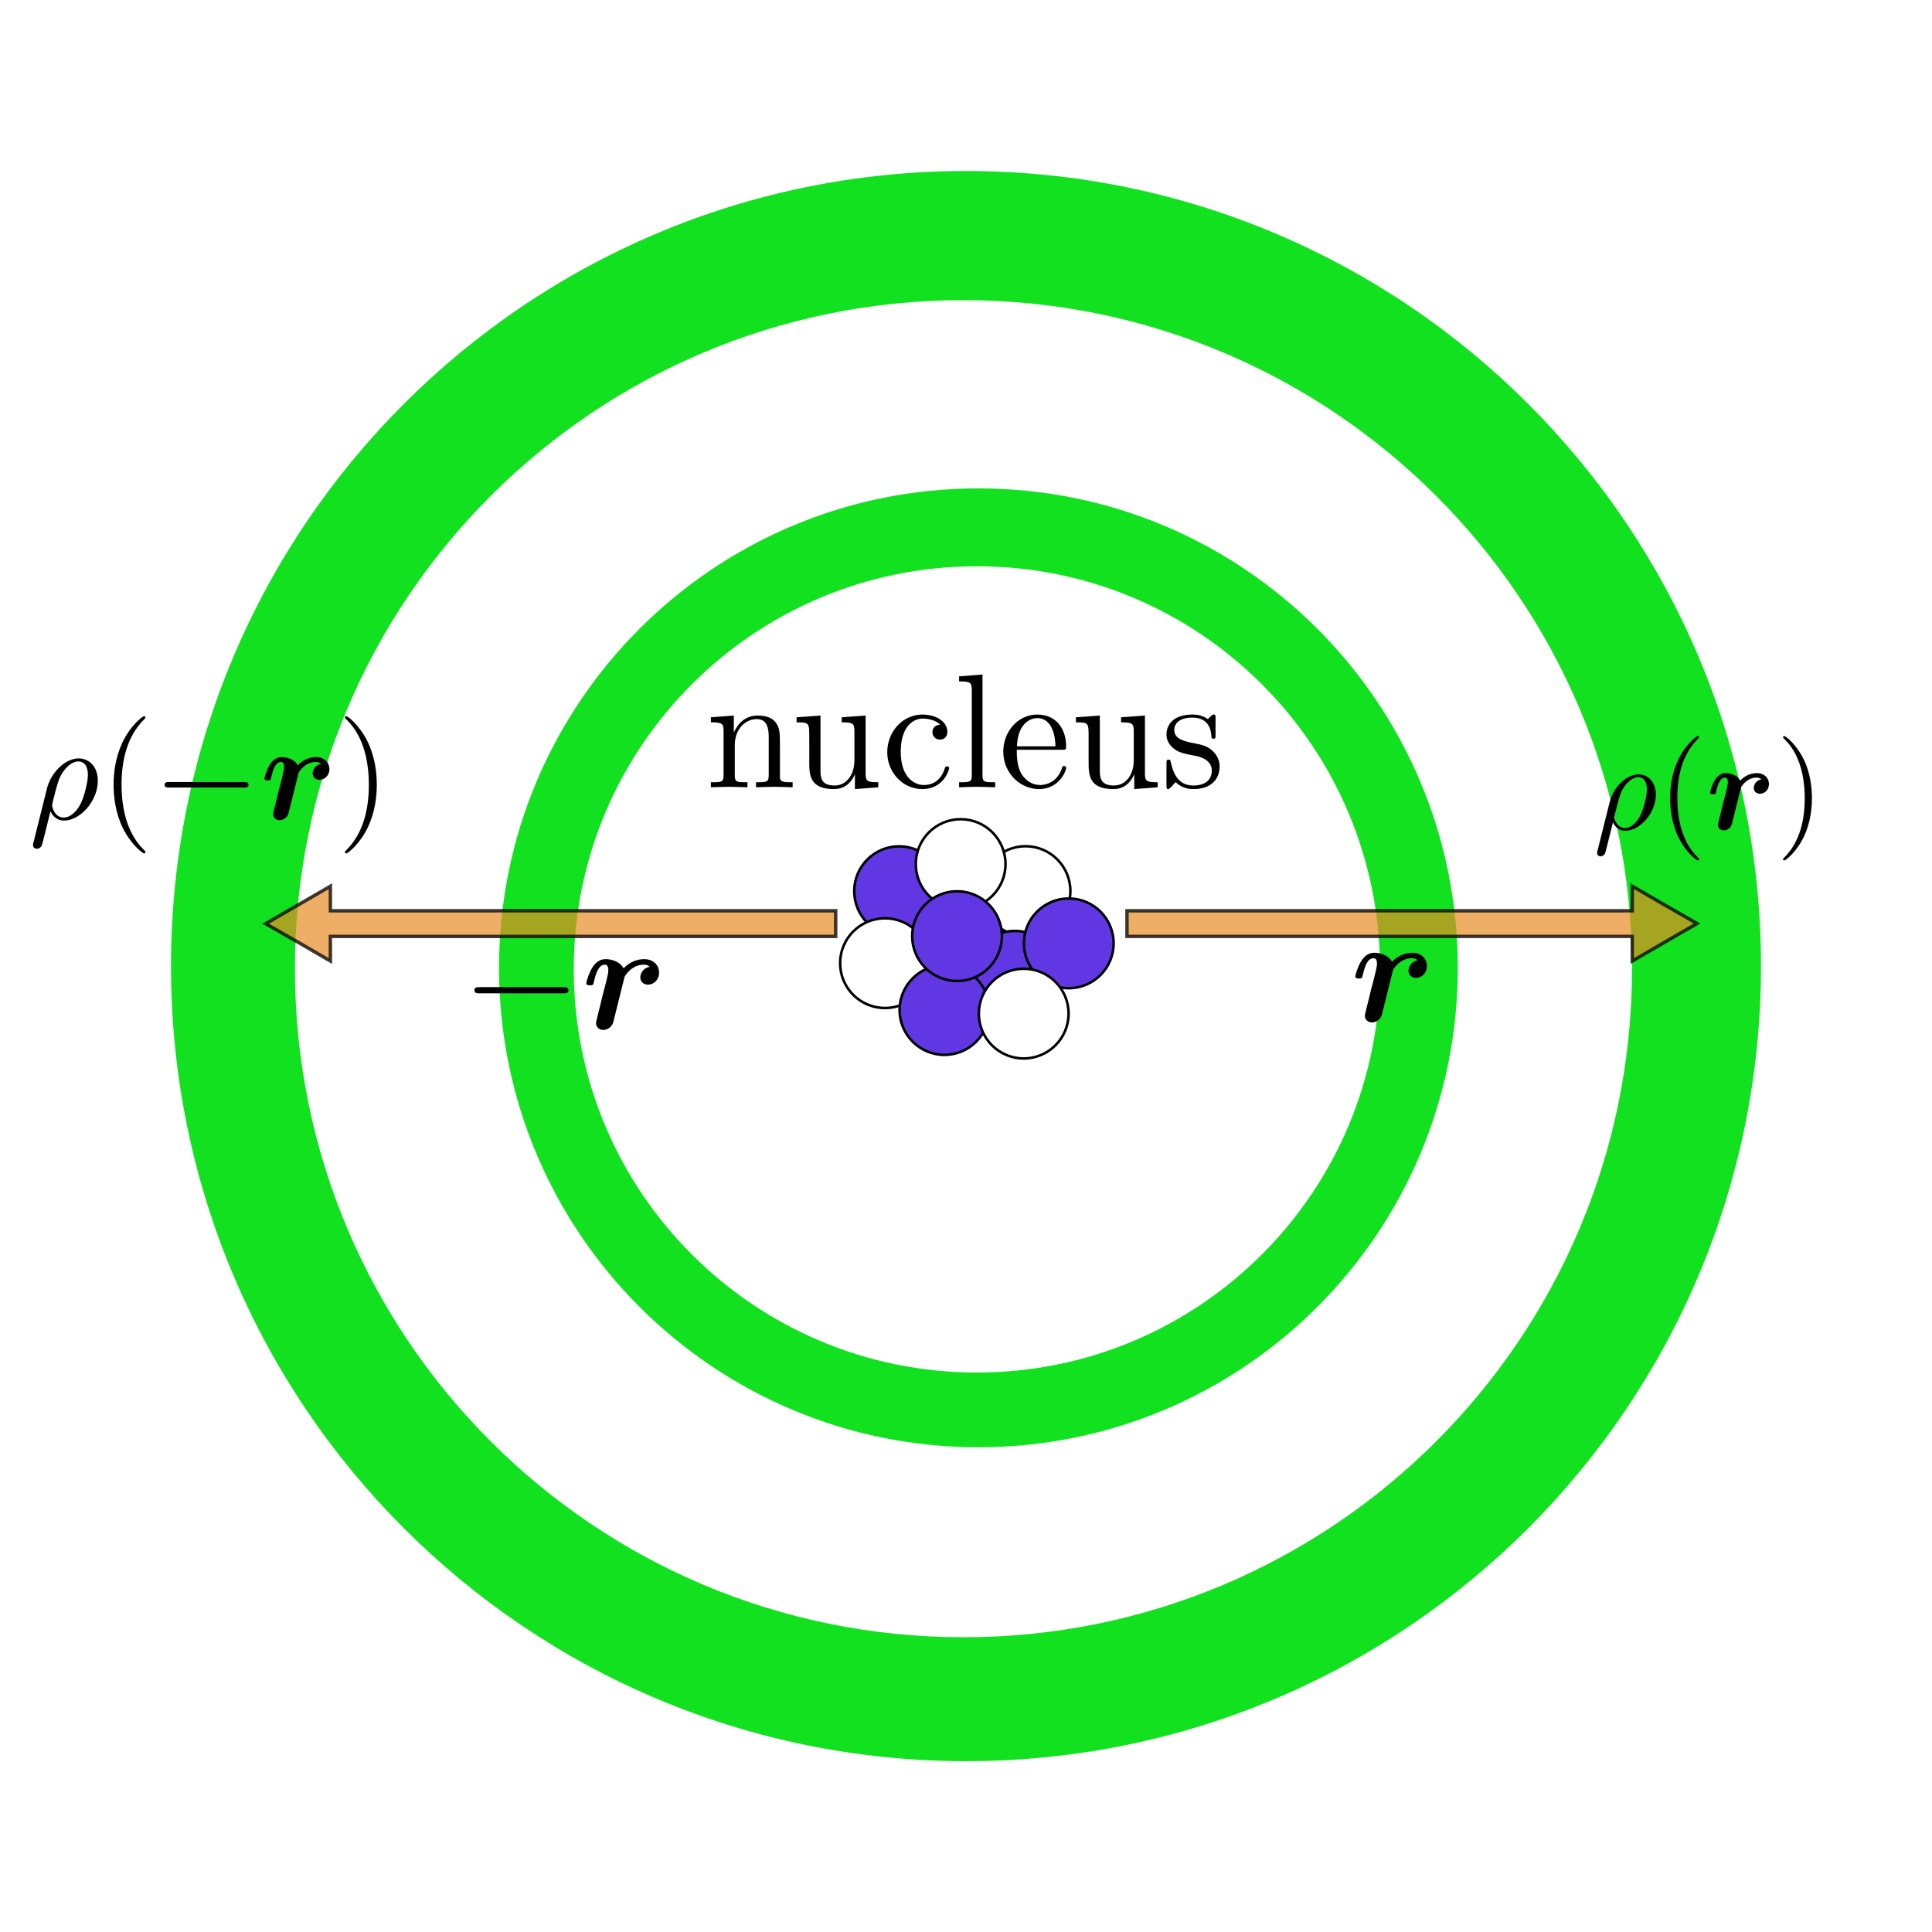 <?xml version="1.0" encoding="UTF-8" standalone="no"?>
<!-- Created with Inkscape (http://www.inkscape.org/) -->

<svg
   xmlns:dc="http://purl.org/dc/elements/1.1/"
   xmlns:cc="http://creativecommons.org/ns#"
   xmlns:rdf="http://www.w3.org/1999/02/22-rdf-syntax-ns#"
   xmlns:svg="http://www.w3.org/2000/svg"
   xmlns="http://www.w3.org/2000/svg"
   xmlns:sodipodi="http://sodipodi.sourceforge.net/DTD/sodipodi-0.dtd"
   xmlns:inkscape="http://www.inkscape.org/namespaces/inkscape"
   width="382.948"
   height="382.979"
   id="svg2"
   version="1.1"
   inkscape:version="0.48.5 r10040"
   sodipodi:docname="atomicelectroncloud.pdf">
  <sodipodi:namedview
     id="base"
     pagecolor="#ffffff"
     bordercolor="#666666"
     borderopacity="1.0"
     inkscape:pageopacity="0.0"
     inkscape:pageshadow="2"
     inkscape:zoom="0.7"
     inkscape:cx="38.719655"
     inkscape:cy="330.33247"
     inkscape:document-units="px"
     inkscape:current-layer="layer1"
     showgrid="false"
     inkscape:window-width="1600"
     inkscape:window-height="837"
     inkscape:window-x="-8"
     inkscape:window-y="-8"
     inkscape:window-maximized="1"
     fit-margin-top="0"
     fit-margin-left="0"
     fit-margin-right="0"
     fit-margin-bottom="0" />
  <defs
     id="defs4">
    <filter
       inkscape:collect="always"
       id="filter4337"
       x="-0.108"
       width="1.215"
       y="-0.108"
       height="1.215"
       color-interpolation-filters="sRGB">
      <feGaussianBlur
         inkscape:collect="always"
         stdDeviation="14.123"
         id="feGaussianBlur4339" />
    </filter>
    <filter
       inkscape:collect="always"
       id="filter4349"
       x="-0.183"
       width="1.365"
       y="-0.183"
       height="1.365"
       color-interpolation-filters="sRGB">
      <feGaussianBlur
         inkscape:collect="always"
         stdDeviation="23.98"
         id="feGaussianBlur4351" />
    </filter>
  </defs>
  <g
     id="layer1"
     inkscape:groupmode="layer"
     inkscape:label="Layer 1"
     transform="translate(-179.249,-103.253)">
    <path
       inkscape:connector-curvature="0"
       id="path2985"
       d="m 370.738,137.148 c -87.031,0 -157.594,70.563 -157.594,157.594 0,87.031 70.563,157.594 157.594,157.594 87.031,0 157.562,-70.563 157.562,-157.594 0,-87.031 -70.531,-157.594 -157.562,-157.594 z m -0.531,25.594 c 73.188,0 132.531,59.312 132.531,132.5 0,73.188 -59.344,132.531 -132.531,132.531 -73.188,0 -132.5,-59.344 -132.5,-132.531 0,-73.188 59.312,-132.5 132.5,-132.5 z"
       style="fill:#12e11f;fill-opacity:1;stroke:none;filter:url(#filter4337)" />
    <path
       transform="matrix(0.503,0,0,0.503,182.418,137.483)"
       d="m 365.675,283.131 c 0,9.763 -7.915,17.678 -17.678,17.678 -9.763,0 -17.678,-7.915 -17.678,-17.678 0,-9.763 7.915,-17.678 17.678,-17.678 9.763,0 17.678,7.915 17.678,17.678 z"
       sodipodi:ry="17.67767"
       sodipodi:rx="17.67767"
       sodipodi:cy="283.13101"
       sodipodi:cx="347.99756"
       id="path3760"
       style="fill:#6137e4;fill-opacity:1;stroke:#000000;stroke-opacity:1"
       sodipodi:type="arc" />
    <path
       transform="matrix(0.503,0,0,0.503,207.477,137.464)"
       d="m 365.675,283.131 c 0,9.763 -7.915,17.678 -17.678,17.678 -9.763,0 -17.678,-7.915 -17.678,-17.678 0,-9.763 7.915,-17.678 17.678,-17.678 9.763,0 17.678,7.915 17.678,17.678 z"
       sodipodi:ry="17.67767"
       sodipodi:rx="17.67767"
       sodipodi:cy="283.13101"
       sodipodi:cx="347.99756"
       id="path3760-1"
       style="fill:#ffffff;fill-opacity:1;stroke:#000000;stroke-opacity:1"
       sodipodi:type="arc" />
    <path
       transform="matrix(0.503,0,0,0.503,205.335,154.249)"
       d="m 365.675,283.131 c 0,9.763 -7.915,17.678 -17.678,17.678 -9.763,0 -17.678,-7.915 -17.678,-17.678 0,-9.763 7.915,-17.678 17.678,-17.678 9.763,0 17.678,7.915 17.678,17.678 z"
       sodipodi:ry="17.67767"
       sodipodi:rx="17.67767"
       sodipodi:cy="283.13101"
       sodipodi:cx="347.99756"
       id="path3760-7"
       style="fill:#6137e4;fill-opacity:1;stroke:#000000;stroke-opacity:1"
       sodipodi:type="arc" />
    <path
       transform="matrix(0.503,0,0,0.503,179.62,151.749)"
       d="m 365.675,283.131 c 0,9.763 -7.915,17.678 -17.678,17.678 -9.763,0 -17.678,-7.915 -17.678,-17.678 0,-9.763 7.915,-17.678 17.678,-17.678 9.763,0 17.678,7.915 17.678,17.678 z"
       sodipodi:ry="17.67767"
       sodipodi:rx="17.67767"
       sodipodi:cy="283.13101"
       sodipodi:cx="347.99756"
       id="path3760-4"
       style="fill:#ffffff;fill-opacity:1;stroke:#000000;stroke-opacity:1"
       sodipodi:type="arc" />
    <path
       transform="matrix(0.503,0,0,0.503,191.406,161.035)"
       d="m 365.675,283.131 c 0,9.763 -7.915,17.678 -17.678,17.678 -9.763,0 -17.678,-7.915 -17.678,-17.678 0,-9.763 7.915,-17.678 17.678,-17.678 9.763,0 17.678,7.915 17.678,17.678 z"
       sodipodi:ry="17.67767"
       sodipodi:rx="17.67767"
       sodipodi:cy="283.13101"
       sodipodi:cx="347.99756"
       id="path3760-0"
       style="fill:#6137e4;fill-opacity:1;stroke:#000000;stroke-opacity:1"
       sodipodi:type="arc" />
    <path
       transform="matrix(0.503,0,0,0.503,194.62,132.107)"
       d="m 365.675,283.131 c 0,9.763 -7.915,17.678 -17.678,17.678 -9.763,0 -17.678,-7.915 -17.678,-17.678 0,-9.763 7.915,-17.678 17.678,-17.678 9.763,0 17.678,7.915 17.678,17.678 z"
       sodipodi:ry="17.67767"
       sodipodi:rx="17.67767"
       sodipodi:cy="283.13101"
       sodipodi:cx="347.99756"
       id="path3760-9"
       style="fill:#ffffff;fill-opacity:1;stroke:#000000;stroke-opacity:1"
       sodipodi:type="arc" />
    <path
       transform="matrix(0.503,0,0,0.503,193.906,146.392)"
       d="m 365.675,283.131 c 0,9.763 -7.915,17.678 -17.678,17.678 -9.763,0 -17.678,-7.915 -17.678,-17.678 0,-9.763 7.915,-17.678 17.678,-17.678 9.763,0 17.678,7.915 17.678,17.678 z"
       sodipodi:ry="17.67767"
       sodipodi:rx="17.67767"
       sodipodi:cy="283.13101"
       sodipodi:cx="347.99756"
       id="path3760-48"
       style="fill:#6137e4;fill-opacity:1;stroke:#000000;stroke-opacity:1"
       sodipodi:type="arc" />
    <path
       transform="matrix(0.503,0,0,0.503,216.049,147.821)"
       d="m 365.675,283.131 c 0,9.763 -7.915,17.678 -17.678,17.678 -9.763,0 -17.678,-7.915 -17.678,-17.678 0,-9.763 7.915,-17.678 17.678,-17.678 9.763,0 17.678,7.915 17.678,17.678 z"
       sodipodi:ry="17.67767"
       sodipodi:rx="17.67767"
       sodipodi:cy="283.13101"
       sodipodi:cx="347.99756"
       id="path3760-8"
       style="fill:#6137e4;fill-opacity:1;stroke:#000000;stroke-opacity:1"
       sodipodi:type="arc" />
    <path
       transform="matrix(0.503,0,0,0.503,207.12,161.749)"
       d="m 365.675,283.131 c 0,9.763 -7.915,17.678 -17.678,17.678 -9.763,0 -17.678,-7.915 -17.678,-17.678 0,-9.763 7.915,-17.678 17.678,-17.678 9.763,0 17.678,7.915 17.678,17.678 z"
       sodipodi:ry="17.67767"
       sodipodi:rx="17.67767"
       sodipodi:cy="283.13101"
       sodipodi:cx="347.99756"
       id="path3760-2"
       style="fill:#ffffff;fill-opacity:1;stroke:#000000;stroke-opacity:1"
       sodipodi:type="arc" />
    <path
       transform="matrix(0.603,0,0,0.603,146.197,113.625)"
       inkscape:connector-curvature="0"
       id="path2985-5"
       d="m 376.444,143.34 c -87.031,0 -157.594,70.563 -157.594,157.594 0,87.031 70.563,157.594 157.594,157.594 87.031,0 157.562,-70.563 157.562,-157.594 0,-87.031 -70.531,-157.594 -157.562,-157.594 z m -0.531,25.594 c 73.188,0 132.531,59.312 132.531,132.5 0,73.188 -59.344,132.531 -132.531,132.531 -73.188,0 -132.5,-59.344 -132.5,-132.531 0,-73.188 59.312,-132.5 132.5,-132.5 z"
       style="fill:#12e11f;fill-opacity:1;stroke:none;filter:url(#filter4349)" />
    <path
       inkscape:connector-curvature="0"
       id="rect3890"
       d="m 502.782,278.9 0,4.875 -100.156,0 0,5.094 100.156,0 0,4.875 6.406,-3.719 6.438,-3.719 -6.438,-3.688 -6.406,-3.719 z"
       style="fill:#e78b23;fill-opacity:0.696;stroke:#000000;stroke-width:0.677;stroke-linecap:square;stroke-miterlimit:4;stroke-opacity:0.754;stroke-dasharray:none;stroke-dashoffset:0" />
    <path
       inkscape:connector-curvature="0"
       id="rect3890-1"
       d="m 244.742,293.744 0,-4.875 100.156,0 0,-5.094 -100.156,0 0,-4.875 -6.406,3.719 -6.438,3.719 6.438,3.688 6.406,3.719 z"
       style="fill:#e78b23;fill-opacity:0.696;stroke:#000000;stroke-width:0.677;stroke-linecap:square;stroke-miterlimit:4;stroke-opacity:0.754;stroke-dasharray:none;stroke-dashoffset:0" />
    <g
       id="g3935"
       transform="matrix(0.466,0,0,0.466,356.113,101.061)">
      <g
         word-spacing="normal"
         letter-spacing="normal"
         font-size-adjust="none"
         font-stretch="normal"
         font-weight="normal"
         font-variant="normal"
         font-style="normal"
         stroke-miterlimit="10.433"
         xml:space="preserve"
         transform="matrix(1.063,0,0,-1.063,-186.024,789.272)"
         id="content"
         style="font-style:normal;font-variant:normal;font-weight:normal;font-stretch:normal;letter-spacing:normal;word-spacing:normal;text-anchor:start;fill:none;stroke:#000000;stroke-linecap:butt;stroke-linejoin:miter;stroke-miterlimit:10.433;stroke-opacity:1;stroke-dasharray:none;stroke-dashoffset:0"><path
           id="path3938"
           d="m 457.16,397.57 -0.01,-0.02 0,-0.03 -0.01,-0.03 0,-0.02 -0.01,-0.03 -0.01,-0.02 0,-0.02 -0.01,-0.03 0,-0.02 -0.01,-0.02 0,-0.02 0,-0.02 -0.01,-0.02 0,-0.02 -0.01,-0.04 -0.01,-0.03 0,-0.03 -0.01,-0.03 -0.01,-0.03 0,-0.03 -0.01,-0.02 0,-0.02 0,-0.03 -0.01,-0.02 0,-0.02 0,-0.01 0,-0.02 0,-0.01 -0.01,-0.02 0,-0.01 0,-0.02 0,-0.01 0,-0.01 0,-0.02 0,-0.02 0,-0.02 c 0,-0.74 0.55,-1.35 1.39,-1.35 1.05,0 1.64,0.91 1.75,1.05 0.23,0.45 1.84,7.13 3.19,12.52 0.98,-2 2.58,-3.35 4.92,-3.35 l -0.05,1.1 c -3.48,0 -4.28,3.98 -4.28,4.43 0,0.21 0.25,1.19 0.39,1.85 1.41,5.58 1.91,7.37 3,9.36 2.14,3.64 4.63,4.73 6.17,4.73 1.85,0 3.44,-1.44 3.44,-4.87 0,-2.75 -1.44,-8.33 -2.78,-10.77 -1.66,-3.14 -4.05,-4.73 -5.94,-4.73 h 0 l 0.05,-1.1 c 5.83,0 12.27,7.03 12.27,14.46 0,5.28 -3.3,8.1 -6.94,8.1 -4.83,0 -10.06,-4.98 -11.55,-11.06 z"
           inkscape:connector-curvature="0"
           style="fill:#000000;stroke-width:0" /><path
           id="path3940"
           d="m 497.8,394.25 0,0.02 0,0.03 0,0.01 0,0.02 -0.01,0.01 0,0.02 -0.01,0.01 0,0.02 -0.01,0.02 -0.01,0.02 -0.02,0.02 -0.01,0.03 -0.02,0.02 -0.01,0.03 -0.03,0.03 -0.02,0.03 -0.03,0.03 -0.03,0.04 -0.01,0.02 -0.02,0.02 -0.01,0.02 -0.02,0.02 -0.02,0.02 -0.02,0.03 -0.02,0.02 -0.03,0.02 -0.02,0.03 -0.02,0.02 -0.03,0.03 -0.02,0.03 -0.03,0.03 -0.03,0.03 -0.02,0.03 -0.03,0.03 -0.04,0.03 -0.03,0.03 -0.03,0.04 -0.03,0.03 -0.04,0.04 -0.04,0.03 -0.03,0.04 -0.04,0.04 c -6.22,6.28 -7.82,15.69 -7.82,23.31 0,8.67 1.9,17.35 8.02,23.56 0.64,0.61 0.64,0.71 0.64,0.86 0,0.35 -0.19,0.49 -0.48,0.49 -0.5,0 -4.99,-3.38 -7.93,-9.7 -2.54,-5.49 -3.14,-11.02 -3.14,-15.21 0,-3.89 0.55,-9.9 3.29,-15.54 2.98,-6.13 7.28,-9.36 7.78,-9.36 0.29,0 0.48,0.14 0.48,0.5 z"
           inkscape:connector-curvature="0"
           style="fill:#000000;stroke-width:0" /><path
           id="path3942"
           d="m 522.76,426.23 -0.13,-0.03 -0.12,-0.03 -0.12,-0.03 -0.12,-0.03 -0.11,-0.04 -0.11,-0.04 -0.11,-0.04 -0.1,-0.05 -0.1,-0.04 -0.1,-0.05 -0.09,-0.05 -0.09,-0.05 -0.18,-0.11 -0.16,-0.12 -0.15,-0.12 -0.14,-0.12 -0.13,-0.13 -0.11,-0.13 -0.11,-0.14 -0.1,-0.14 -0.09,-0.14 -0.09,-0.14 -0.07,-0.13 -0.07,-0.14 -0.06,-0.14 -0.05,-0.13 -0.05,-0.13 -0.04,-0.13 -0.03,-0.12 -0.03,-0.12 -0.02,-0.11 -0.02,-0.11 -0.02,-0.1 -0.01,-0.09 -0.01,-0.08 0,-0.07 -0.01,-0.06 0,-0.05 c 0,-1.11 0.84,-2.3 2.5,-2.3 1.69,0 3.58,1.39 3.58,3.94 0,2.29 -1.8,4.32 -4.88,4.32 -2.79,0 -5.14,-1.39 -6.62,-2.98 -1.2,2.3 -4.05,2.98 -5.83,2.98 -1.84,0 -3.25,-1.04 -4.34,-2.84 -1.19,-1.94 -1.89,-4.62 -1.89,-4.92 0,-0.7 0.75,-0.7 1.2,-0.7 0.55,0 0.73,0 0.98,0.25 0.11,0.09 0.11,0.2 0.41,1.45 0.94,3.78 2.05,4.97 3.39,4.97 0.74,0 1.14,-0.49 1.14,-1.78 0,-0.91 -0.15,-1.46 -0.7,-3.8 -0.25,-0.84 -1.05,-4.13 -1.39,-5.38 -0.21,-0.95 -0.75,-3.18 -1,-4.09 -0.3,-1.28 -0.89,-3.53 -0.89,-3.87 0,-1.05 0.79,-2.21 2.34,-2.21 1,0 2.74,0.61 3.28,2.64 0.05,0.16 3.44,13.71 3.49,14 0.2,0.75 0.2,0.86 0.86,1.61 1.14,1.44 2.98,2.88 5.46,2.88 1.25,0 1.8,-0.55 1.96,-0.69 z"
           inkscape:connector-curvature="0"
           style="fill:#000000;stroke-width:0" /><path
           id="path3944"
           d="m 542.98,418.65 0,0.37 -0.01,0.39 -0.01,0.39 -0.01,0.41 -0.04,0.84 -0.06,0.88 -0.08,0.92 -0.11,0.95 -0.13,0.97 -0.16,1.01 -0.2,1.02 -0.23,1.03 -0.27,1.05 -0.3,1.06 -0.35,1.07 -0.39,1.07 -0.22,0.53 -0.22,0.53 -0.24,0.53 -0.25,0.53 c -2.98,6.12 -7.27,9.36 -7.77,9.36 -0.29,0 -0.5,-0.19 -0.5,-0.49 0,-0.15 0,-0.25 0.94,-1.15 4.89,-4.92 7.73,-12.85 7.73,-23.27 0,-8.51 -1.84,-17.28 -8.03,-23.56 -0.64,-0.59 -0.64,-0.7 -0.64,-0.84 0,-0.3 0.21,-0.5 0.5,-0.5 0.5,0 4.97,3.39 7.92,9.71 2.54,5.47 3.13,11 3.13,15.19 z"
           inkscape:connector-curvature="0"
           style="fill:#000000;stroke-width:0" /></g>    </g>
    <g
       transform="matrix(0.514,0,0,0.514,31.697,81.864)"
       id="g4000">
      <g
         style="font-style:normal;font-variant:normal;font-weight:normal;font-stretch:normal;letter-spacing:normal;word-spacing:normal;text-anchor:start;fill:none;stroke:#000000;stroke-linecap:butt;stroke-linejoin:miter;stroke-miterlimit:10.433;stroke-opacity:1;stroke-dasharray:none;stroke-dashoffset:0"
         id="g4002"
         transform="matrix(1.063,0,0,-1.063,-186.024,789.272)"
         xml:space="preserve"
         stroke-miterlimit="10.433"
         font-style="normal"
         font-variant="normal"
         font-weight="normal"
         font-stretch="normal"
         font-size-adjust="none"
         letter-spacing="normal"
         word-spacing="normal"><path
           style="fill:#000000;stroke-width:0"
           inkscape:connector-curvature="0"
           d="m 457.16,397.57 -0.01,-0.02 0,-0.03 -0.01,-0.03 0,-0.02 -0.01,-0.03 -0.01,-0.02 0,-0.02 -0.01,-0.03 0,-0.02 -0.01,-0.02 0,-0.02 0,-0.02 -0.01,-0.02 0,-0.02 -0.01,-0.04 -0.01,-0.03 0,-0.03 -0.01,-0.03 -0.01,-0.03 0,-0.03 -0.01,-0.02 0,-0.02 0,-0.03 -0.01,-0.02 0,-0.02 0,-0.01 0,-0.02 0,-0.01 -0.01,-0.02 0,-0.01 0,-0.02 0,-0.01 0,-0.01 0,-0.02 0,-0.02 0,-0.02 c 0,-0.74 0.55,-1.35 1.39,-1.35 1.05,0 1.64,0.91 1.75,1.05 0.23,0.45 1.84,7.13 3.19,12.52 0.98,-2 2.58,-3.35 4.92,-3.35 l -0.05,1.1 c -3.48,0 -4.28,3.98 -4.28,4.43 0,0.21 0.25,1.19 0.39,1.85 1.41,5.58 1.91,7.37 3,9.36 2.14,3.64 4.63,4.73 6.17,4.73 1.85,0 3.44,-1.44 3.44,-4.87 0,-2.75 -1.44,-8.33 -2.78,-10.77 -1.66,-3.14 -4.05,-4.73 -5.94,-4.73 h 0 l 0.05,-1.1 c 5.83,0 12.27,7.03 12.27,14.46 0,5.28 -3.3,8.1 -6.94,8.1 -4.83,0 -10.06,-4.98 -11.55,-11.06 z"
           id="path4004" /><path
           style="fill:#000000;stroke-width:0"
           inkscape:connector-curvature="0"
           d="m 497.8,394.25 0,0.02 0,0.03 0,0.01 0,0.02 -0.01,0.01 0,0.02 -0.01,0.01 0,0.02 -0.01,0.02 -0.01,0.02 -0.02,0.02 -0.01,0.03 -0.02,0.02 -0.01,0.03 -0.03,0.03 -0.02,0.03 -0.03,0.03 -0.03,0.04 -0.01,0.02 -0.02,0.02 -0.01,0.02 -0.02,0.02 -0.02,0.02 -0.02,0.03 -0.02,0.02 -0.03,0.02 -0.02,0.03 -0.02,0.02 -0.03,0.03 -0.02,0.03 -0.03,0.03 -0.03,0.03 -0.02,0.03 -0.03,0.03 -0.04,0.03 -0.03,0.03 -0.03,0.04 -0.03,0.03 -0.04,0.04 -0.04,0.03 -0.03,0.04 -0.04,0.04 c -6.22,6.28 -7.82,15.69 -7.82,23.31 0,8.67 1.9,17.35 8.02,23.56 0.64,0.61 0.64,0.71 0.64,0.86 0,0.35 -0.19,0.49 -0.48,0.49 -0.5,0 -4.99,-3.38 -7.93,-9.7 -2.54,-5.49 -3.14,-11.02 -3.14,-15.21 0,-3.89 0.55,-9.9 3.29,-15.54 2.98,-6.13 7.28,-9.36 7.78,-9.36 0.29,0 0.48,0.14 0.48,0.5 z"
           id="path4006" /><path
           style="fill:#000000;stroke-width:0"
           inkscape:connector-curvature="0"
           d="m 533.46,417.65 0.16,0 0.16,0 0.16,0.01 0.07,0 0.08,0.01 0.08,0 0.07,0.01 0.07,0.01 0.08,0.01 0.07,0.02 0.06,0.02 0.07,0.02 0.06,0.02 0.06,0.02 0.06,0.03 0.06,0.03 0.05,0.04 0.05,0.03 0.05,0.05 0.04,0.04 0.04,0.05 0.01,0.03 0.02,0.03 0.02,0.03 0.01,0.03 0.02,0.03 0.01,0.03 0.01,0.04 0.01,0.03 0.01,0.04 0.01,0.04 0,0.04 0.01,0.04 0.01,0.04 0,0.04 0,0.05 0,0.04 c 0,1 -0.91,1 -1.75,1 h -26.95 c -0.85,0 -1.74,0 -1.74,-1 0,-1 0.89,-1 1.74,-1 z"
           id="path4008" /><path
           style="fill:#000000;stroke-width:0"
           inkscape:connector-curvature="0"
           d="m 561.52,426.23 -0.13,-0.03 -0.12,-0.03 -0.12,-0.03 -0.12,-0.03 -0.11,-0.04 -0.11,-0.04 -0.11,-0.04 -0.1,-0.05 -0.1,-0.04 -0.1,-0.05 -0.1,-0.05 -0.09,-0.05 -0.17,-0.11 -0.16,-0.12 -0.15,-0.12 -0.14,-0.12 -0.13,-0.13 -0.12,-0.13 -0.11,-0.14 -0.1,-0.14 -0.09,-0.14 -0.08,-0.14 -0.07,-0.13 -0.07,-0.14 -0.06,-0.14 -0.05,-0.13 -0.05,-0.13 -0.04,-0.13 -0.03,-0.12 -0.03,-0.12 -0.03,-0.11 -0.02,-0.11 -0.01,-0.1 -0.01,-0.09 -0.01,-0.08 -0.01,-0.07 0,-0.06 0,-0.05 c 0,-1.11 0.84,-2.3 2.5,-2.3 1.69,0 3.58,1.39 3.58,3.94 0,2.29 -1.8,4.32 -4.88,4.32 -2.79,0 -5.14,-1.39 -6.62,-2.98 -1.21,2.3 -4.05,2.98 -5.83,2.98 -1.84,0 -3.25,-1.04 -4.34,-2.84 -1.19,-1.94 -1.9,-4.62 -1.9,-4.92 0,-0.7 0.75,-0.7 1.21,-0.7 0.54,0 0.73,0 0.98,0.25 0.11,0.09 0.11,0.2 0.41,1.45 0.94,3.78 2.05,4.97 3.39,4.97 0.73,0 1.14,-0.49 1.14,-1.78 0,-0.91 -0.16,-1.46 -0.7,-3.8 -0.25,-0.84 -1.05,-4.13 -1.39,-5.38 -0.21,-0.95 -0.75,-3.18 -1,-4.09 -0.3,-1.28 -0.89,-3.53 -0.89,-3.87 0,-1.05 0.79,-2.21 2.34,-2.21 1,0 2.73,0.61 3.28,2.64 0.05,0.16 3.44,13.71 3.48,14 0.21,0.75 0.21,0.86 0.86,1.61 1.14,1.44 2.99,2.88 5.47,2.88 1.25,0 1.8,-0.55 1.96,-0.69 z"
           id="path4010" /><path
           style="fill:#000000;stroke-width:0"
           inkscape:connector-curvature="0"
           d="m 581.74,418.65 0,0.37 -0.01,0.39 -0.01,0.39 -0.01,0.41 -0.04,0.84 -0.06,0.88 -0.08,0.92 -0.11,0.95 -0.13,0.97 -0.17,1.01 -0.19,1.02 -0.23,1.03 -0.27,1.05 -0.31,1.06 -0.35,1.07 -0.39,1.07 -0.21,0.53 -0.23,0.53 -0.23,0.53 -0.25,0.53 c -2.99,6.12 -7.27,9.36 -7.77,9.36 -0.29,0 -0.5,-0.19 -0.5,-0.49 0,-0.15 0,-0.25 0.94,-1.15 4.89,-4.92 7.73,-12.85 7.73,-23.27 0,-8.51 -1.84,-17.28 -8.03,-23.56 -0.64,-0.59 -0.64,-0.7 -0.64,-0.84 0,-0.3 0.21,-0.5 0.5,-0.5 0.5,0 4.97,3.39 7.92,9.71 2.54,5.47 3.13,11 3.13,15.19 z"
           id="path4012" /></g>    </g>
    <g
       id="g4082"
       transform="matrix(0.576,0,0,0.576,98.994,101.239)">
      <g
         word-spacing="normal"
         letter-spacing="normal"
         font-size-adjust="none"
         font-stretch="normal"
         font-weight="normal"
         font-variant="normal"
         font-style="normal"
         stroke-miterlimit="10.433"
         xml:space="preserve"
         transform="matrix(1.063,0,0,-1.063,-186.024,789.272)"
         id="g4084"
         style="font-style:normal;font-variant:normal;font-weight:normal;font-stretch:normal;letter-spacing:normal;word-spacing:normal;text-anchor:start;fill:none;stroke:#000000;stroke-linecap:butt;stroke-linejoin:miter;stroke-miterlimit:10.433;stroke-opacity:1;stroke-dasharray:none;stroke-dashoffset:0"><path
           id="path4086"
           d="m 488.35,417.65 0.16,0 0.16,0 0.15,0.01 0.08,0 0.08,0.01 0.07,0 0.08,0.01 0.07,0.01 0.07,0.01 0.07,0.02 0.07,0.02 0.07,0.02 0.06,0.02 0.06,0.02 0.06,0.03 0.05,0.03 0.06,0.04 0.05,0.03 0.04,0.05 0.04,0.04 0.04,0.05 0.02,0.03 0.02,0.03 0.01,0.03 0.02,0.03 0.01,0.03 0.02,0.03 0.01,0.04 0.01,0.03 0.01,0.04 0,0.04 0.01,0.04 0.01,0.04 0,0.04 0.01,0.04 0,0.05 0,0.04 c 0,1 -0.91,1 -1.75,1 h -26.96 c -0.84,0 -1.73,0 -1.73,-1 0,-1 0.89,-1 1.73,-1 z"
           inkscape:connector-curvature="0"
           style="fill:#000000;stroke-width:0" /><path
           id="path4088"
           d="m 516.4,426.23 -0.13,-0.03 -0.12,-0.03 -0.12,-0.03 -0.12,-0.03 -0.11,-0.04 -0.11,-0.04 -0.11,-0.04 -0.1,-0.05 -0.1,-0.04 -0.1,-0.05 -0.09,-0.05 -0.09,-0.05 -0.17,-0.11 -0.16,-0.12 -0.15,-0.12 -0.14,-0.12 -0.13,-0.13 -0.12,-0.13 -0.11,-0.14 -0.1,-0.14 -0.09,-0.14 -0.08,-0.14 -0.08,-0.13 -0.06,-0.14 -0.06,-0.14 -0.06,-0.13 -0.04,-0.13 -0.04,-0.13 -0.04,-0.12 -0.03,-0.12 -0.02,-0.11 -0.02,-0.11 -0.02,-0.1 -0.01,-0.09 -0.01,-0.08 0,-0.07 0,-0.06 -0.01,-0.05 c 0,-1.11 0.85,-2.3 2.5,-2.3 1.69,0 3.58,1.39 3.58,3.94 0,2.29 -1.79,4.32 -4.87,4.32 -2.8,0 -5.14,-1.39 -6.63,-2.98 -1.2,2.3 -4.04,2.98 -5.82,2.98 -1.85,0 -3.25,-1.04 -4.35,-2.84 -1.19,-1.94 -1.89,-4.62 -1.89,-4.92 0,-0.7 0.75,-0.7 1.2,-0.7 0.55,0 0.74,0 0.99,0.25 0.11,0.09 0.11,0.2 0.4,1.45 0.94,3.78 2.05,4.97 3.4,4.97 0.73,0 1.14,-0.49 1.14,-1.78 0,-0.91 -0.16,-1.46 -0.71,-3.8 -0.25,-0.84 -1.04,-4.13 -1.39,-5.38 -0.2,-0.95 -0.75,-3.18 -1,-4.09 -0.29,-1.28 -0.89,-3.53 -0.89,-3.87 0,-1.05 0.8,-2.21 2.35,-2.21 1,0 2.73,0.61 3.28,2.64 0.04,0.16 3.43,13.71 3.48,14 0.2,0.75 0.2,0.86 0.86,1.61 1.14,1.44 2.98,2.88 5.47,2.88 1.25,0 1.8,-0.55 1.95,-0.69 z"
           inkscape:connector-curvature="0"
           style="fill:#000000;stroke-width:0" /></g>    </g>
    <g
       transform="matrix(0.567,0,0,0.567,277.853,102.977)"
       id="g4166">
      <g
         style="font-style:normal;font-variant:normal;font-weight:normal;font-stretch:normal;letter-spacing:normal;word-spacing:normal;text-anchor:start;fill:none;stroke:#000000;stroke-linecap:butt;stroke-linejoin:miter;stroke-miterlimit:10.433;stroke-opacity:1;stroke-dasharray:none;stroke-dashoffset:0"
         id="g4168"
         transform="matrix(1.063,0,0,-1.063,-186.024,789.272)"
         xml:space="preserve"
         stroke-miterlimit="10.433"
         font-style="normal"
         font-variant="normal"
         font-weight="normal"
         font-stretch="normal"
         font-size-adjust="none"
         letter-spacing="normal"
         word-spacing="normal"><path
           style="fill:#000000;stroke-width:0"
           inkscape:connector-curvature="0"
           d="m 477.64,426.23 -0.12,-0.03 -0.13,-0.03 -0.12,-0.03 -0.11,-0.03 -0.12,-0.04 -0.11,-0.04 -0.1,-0.04 -0.11,-0.05 -0.1,-0.04 -0.09,-0.05 -0.1,-0.05 -0.09,-0.05 -0.17,-0.11 -0.16,-0.12 -0.15,-0.12 -0.14,-0.12 -0.13,-0.13 -0.12,-0.13 -0.11,-0.14 -0.1,-0.14 -0.09,-0.14 -0.08,-0.14 -0.07,-0.13 -0.07,-0.14 -0.06,-0.14 -0.05,-0.13 -0.05,-0.13 -0.04,-0.13 -0.03,-0.12 -0.03,-0.12 -0.03,-0.11 -0.02,-0.11 -0.01,-0.1 -0.01,-0.09 -0.01,-0.08 -0.01,-0.07 0,-0.06 0,-0.05 c 0,-1.11 0.84,-2.3 2.5,-2.3 1.69,0 3.58,1.39 3.58,3.94 0,2.29 -1.8,4.32 -4.88,4.32 -2.8,0 -5.14,-1.39 -6.62,-2.98 -1.21,2.3 -4.05,2.98 -5.83,2.98 -1.85,0 -3.25,-1.04 -4.35,-2.84 -1.18,-1.94 -1.89,-4.62 -1.89,-4.92 0,-0.7 0.75,-0.7 1.21,-0.7 0.54,0 0.73,0 0.98,0.25 0.11,0.09 0.11,0.2 0.41,1.45 0.93,3.78 2.04,4.97 3.39,4.97 0.73,0 1.14,-0.49 1.14,-1.78 0,-0.91 -0.16,-1.46 -0.7,-3.8 -0.25,-0.84 -1.05,-4.13 -1.4,-5.38 -0.2,-0.95 -0.75,-3.18 -1,-4.09 -0.29,-1.28 -0.89,-3.53 -0.89,-3.87 0,-1.05 0.8,-2.21 2.35,-2.21 1,0 2.73,0.61 3.28,2.64 0.05,0.16 3.44,13.71 3.48,14 0.21,0.75 0.21,0.86 0.86,1.61 1.14,1.44 2.99,2.88 5.47,2.88 1.25,0 1.8,-0.55 1.95,-0.69 z"
           id="path4170" /></g>    </g>
    <g
       id="g4254"
       transform="matrix(0.608,0,0,0.608,137.827,41.957)">
      <g
         word-spacing="normal"
         letter-spacing="normal"
         font-size-adjust="none"
         font-stretch="normal"
         font-weight="normal"
         font-variant="normal"
         font-style="normal"
         stroke-miterlimit="10.433"
         xml:space="preserve"
         transform="matrix(1.063,0,0,-1.063,-186.024,789.272)"
         id="g4256"
         style="font-style:normal;font-variant:normal;font-weight:normal;font-stretch:normal;letter-spacing:normal;word-spacing:normal;text-anchor:start;fill:none;stroke:#000000;stroke-linecap:butt;stroke-linejoin:miter;stroke-miterlimit:10.433;stroke-opacity:1;stroke-dasharray:none;stroke-dashoffset:0"><path
           id="path4258"
           d="m 461,423.34 v -13.36 c 0,-2.23 -0.54,-2.23 -3.89,-2.23 v -1.55 c 1.75,0.05 4.28,0.16 5.63,0.16 1.3,0 3.89,-0.11 5.58,-0.16 v 1.55 c -3.33,0 -3.88,0 -3.88,2.23 v 9.17 c 0,5.19 3.53,7.97 6.72,7.97 3.14,0 3.69,-2.69 3.69,-5.53 v -11.61 c 0,-2.23 -0.55,-2.23 -3.89,-2.23 v -1.55 c 1.75,0.05 4.29,0.16 5.64,0.16 1.29,0 3.87,-0.11 5.58,-0.16 v 1.55 c -2.6,0 -3.85,0 -3.89,1.5 v 9.51 c 0,4.28 0,5.83 -1.55,7.61 -0.69,0.86 -2.35,1.84 -5.22,1.84 -3.64,0 -5.98,-2.14 -7.38,-5.21 v 5.21 l -7.03,-0.54 v -1.55 c 3.49,0 3.89,-0.34 3.89,-2.78 z"
           inkscape:connector-curvature="0"
           style="fill:#000000;stroke-width:0" /><path
           id="path4260"
           d="m 501.28,410.14 v -4.49 l 7.17,0.55 v 1.55 c -3.48,0 -3.89,0.34 -3.89,2.78 v 17.68 l -7.33,-0.54 v -1.55 c 3.5,0 3.9,-0.34 3.9,-2.78 v -8.88 c 0,-4.32 -2.4,-7.71 -6.04,-7.71 -4.17,0 -4.37,2.34 -4.37,4.93 v 16.53 l -7.33,-0.54 v -1.55 c 3.89,0 3.89,-0.14 3.89,-4.58 v -7.47 c 0,-3.89 0,-8.42 7.56,-8.42 2.8,0 4.99,1.39 6.44,4.49 z"
           inkscape:connector-curvature="0"
           style="fill:#000000;stroke-width:0" /><path
           id="path4262"
           d="m 515.34,417.06 0.01,0.38 0.01,0.36 0.01,0.36 0.02,0.35 0.03,0.34 0.03,0.34 0.03,0.32 0.05,0.32 0.04,0.31 0.05,0.3 0.06,0.29 0.06,0.29 0.13,0.55 0.15,0.51 0.17,0.49 0.18,0.46 0.2,0.43 0.21,0.4 0.22,0.38 0.23,0.35 0.24,0.32 0.25,0.3 0.26,0.28 0.26,0.26 0.27,0.23 0.28,0.21 0.28,0.19 0.28,0.16 0.28,0.15 0.28,0.13 0.28,0.12 0.29,0.09 0.28,0.08 0.27,0.06 0.27,0.05 0.27,0.03 0.26,0.02 0.25,0.01 c 0.44,0 3.58,-0.05 5.33,-1.85 -2.05,-0.15 -2.35,-1.64 -2.35,-2.29 0,-1.3 0.89,-2.3 2.3,-2.3 1.28,0 2.28,0.86 2.28,2.34 0,3.39 -3.78,5.33 -7.62,5.33 -6.22,0 -10.82,-5.37 -10.82,-11.55 0,-6.37 4.94,-11.31 10.72,-11.31 6.67,0 8.27,5.99 8.27,6.47 0,0.5 -0.5,0.5 -0.64,0.5 -0.46,0 -0.55,-0.19 -0.66,-0.5 -1.44,-4.62 -4.67,-5.22 -6.51,-5.22 -2.65,0 -7.04,2.14 -7.04,10.16 z"
           inkscape:connector-curvature="0"
           style="fill:#000000;stroke-width:0" /><path
           id="path4264"
           d="m 540.41,440.78 -7.18,-0.55 v -1.55 c 3.49,0 3.9,-0.34 3.9,-2.79 v -25.91 c 0,-2.23 -0.55,-2.23 -3.9,-2.23 v -1.55 c 1.65,0.05 4.29,0.16 5.54,0.16 1.25,0 3.68,-0.11 5.53,-0.16 v 1.55 c -3.35,0 -3.89,0 -3.89,2.23 z"
           inkscape:connector-curvature="0"
           style="fill:#000000;stroke-width:0" /><path
           id="path4266"
           d="m 550.92,417.71 0.05,1.05 c 0.3,7.42 4.48,8.66 6.19,8.66 5.12,0 5.62,-6.72 5.62,-8.66 h -11.81 l -0.05,-1.05 h 13.91 c 1.09,0 1.23,0 1.23,1.05 0,4.92 -2.68,9.75 -8.9,9.75 -5.78,0 -10.38,-5.12 -10.38,-11.36 0,-6.67 5.24,-11.5 10.97,-11.5 6.08,0 8.31,5.53 8.31,6.47 0,0.5 -0.39,0.61 -0.64,0.61 -0.45,0 -0.54,-0.3 -0.65,-0.7 -1.74,-5.13 -6.22,-5.13 -6.72,-5.13 -2.5,0 -4.49,1.49 -5.63,3.33 -1.5,2.39 -1.5,5.69 -1.5,7.48 z"
           inkscape:connector-curvature="0"
           style="fill:#000000;stroke-width:0" /><path
           id="path4268"
           d="m 586.95,410.14 v -4.49 l 7.18,0.55 v 1.55 c -3.49,0 -3.9,0.34 -3.9,2.78 v 17.68 l -7.32,-0.54 v -1.55 c 3.5,0 3.89,-0.34 3.89,-2.78 v -8.88 c 0,-4.32 -2.39,-7.71 -6.03,-7.71 -4.18,0 -4.38,2.34 -4.38,4.93 v 16.53 l -7.33,-0.54 v -1.55 c 3.89,0 3.89,-0.14 3.89,-4.58 v -7.47 c 0,-3.89 0,-8.42 7.57,-8.42 2.79,0 4.98,1.39 6.43,4.49 z"
           inkscape:connector-curvature="0"
           style="fill:#000000;stroke-width:0" /><path
           id="path4270"
           d="m 605.55,415.87 0.11,-0.02 0.13,-0.02 0.14,-0.03 0.15,-0.04 0.17,-0.04 0.18,-0.04 0.19,-0.05 0.2,-0.06 0.2,-0.06 0.21,-0.07 0.22,-0.08 0.22,-0.08 0.22,-0.1 0.22,-0.1 0.22,-0.11 0.22,-0.12 0.22,-0.14 0.21,-0.14 0.2,-0.15 0.2,-0.16 0.19,-0.18 0.18,-0.19 0.17,-0.2 0.16,-0.21 0.14,-0.22 0.07,-0.12 0.06,-0.12 0.06,-0.13 0.05,-0.12 0.05,-0.14 0.05,-0.13 0.04,-0.14 0.03,-0.14 0.03,-0.15 0.03,-0.15 0.02,-0.16 0.01,-0.15 0.01,-0.17 0,-0.16 c 0,-2.53 -1.75,-4.53 -5.62,-4.53 -4.19,0 -5.98,2.84 -6.94,7.07 -0.14,0.64 -0.19,0.85 -0.69,0.85 -0.65,0 -0.65,-0.35 -0.65,-1.25 v -6.58 c 0,-0.84 0,-1.19 0.55,-1.19 0.25,0 0.29,0.05 1.25,1 0.09,0.1 0.09,0.19 1,1.14 2.18,-2.09 4.43,-2.14 5.48,-2.14 5.72,0 8.02,3.35 8.02,6.92 0,2.64 -1.5,4.14 -2.1,4.74 -1.64,1.59 -3.59,2 -5.69,2.39 -2.78,0.55 -6.12,1.2 -6.12,4.09 0,1.74 1.3,3.78 5.58,3.78 5.48,0 5.73,-4.48 5.83,-6.03 0.06,-0.45 0.5,-0.45 0.6,-0.45 0.65,0 0.65,0.25 0.65,1.2 v 5.03 c 0,0.85 0,1.19 -0.55,1.19 -0.25,0 -0.35,0 -1,-0.59 -0.14,-0.21 -0.64,-0.64 -0.85,-0.8 -1.89,1.39 -3.93,1.39 -4.68,1.39 -6.08,0 -7.97,-3.33 -7.97,-6.12 0,-1.74 0.8,-3.14 2.14,-4.24 1.59,-1.29 3,-1.59 6.58,-2.28 z"
           inkscape:connector-curvature="0"
           style="fill:#000000;stroke-width:0" /></g>    </g>
  </g>
</svg>
